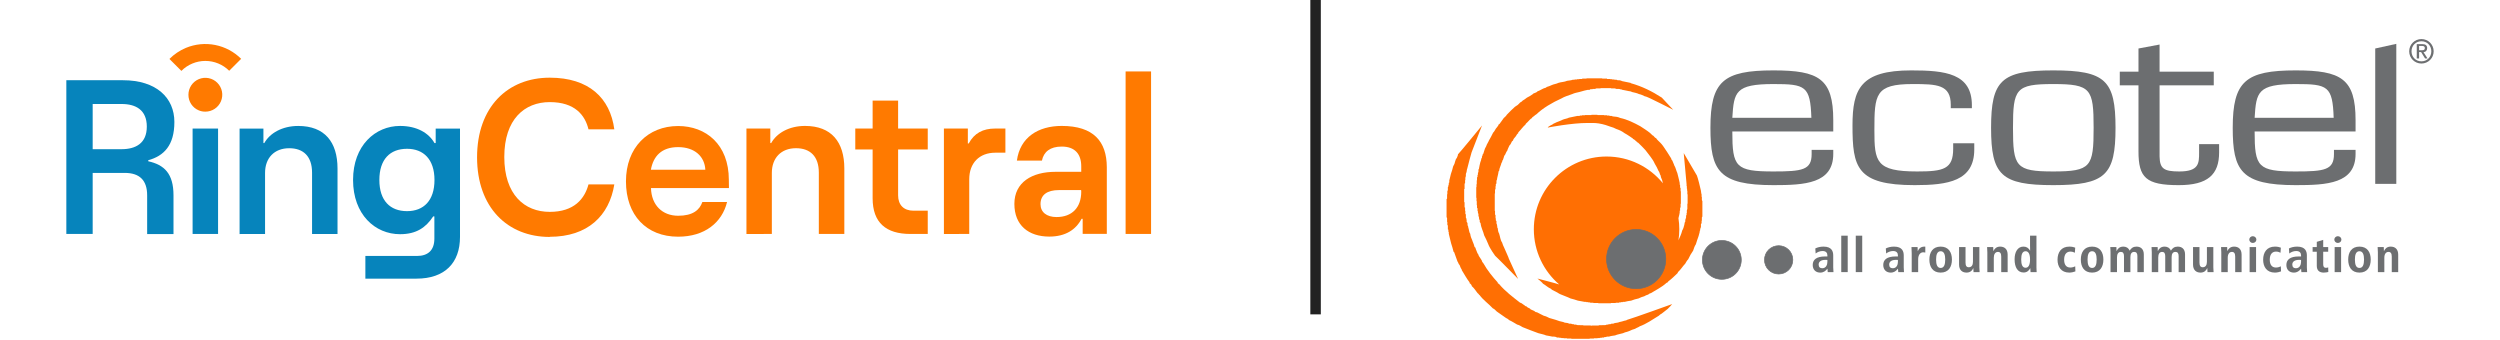 <svg width="265" height="36" viewBox="0 0 1652 237" fill="none" xmlns="http://www.w3.org/2000/svg">
<path fill-rule="evenodd" clip-rule="evenodd" d="M868.108 0L868.108 219.373L875.421 219.373L875.421 0L868.108 0Z" fill="#222222"/>
<path d="M756.96 49.855H739.192V163.249H756.96V49.855Z" fill="#FF7A00"/>
<path fill-rule="evenodd" clip-rule="evenodd" d="M694.6 87.875C678.199 87.875 665.478 95.835 663.33 112.086H680.798C682.029 105.958 686.55 102.278 694.6 102.278C703.942 102.278 708.237 107.64 708.237 116.066V119.896H690.305C673.784 119.896 661.573 127.255 661.573 142.274C661.573 157.293 671.531 165.103 685.934 165.103C697.123 165.103 704.483 160.342 708.463 152.682H709.229V163.195H726.08V116.636C726.005 98.674 716.813 87.875 694.6 87.875ZM690.996 151.466C684.102 151.466 679.806 148.086 679.806 142.454C679.806 136.011 684.402 132.647 692.678 132.647H708.147L708.237 133.713C708.237 144.857 701.794 151.466 690.996 151.466V151.466Z" fill="#FF7A00"/>
<path fill-rule="evenodd" clip-rule="evenodd" d="M630.078 163.251V125.103C630.078 113.764 637.137 106.554 648.311 106.554H655.31V89.703H648.101C639.675 89.703 633.547 92.917 629.717 100.126H629.102V89.703H612.4V163.296L630.078 163.251Z" fill="#FF7A00"/>
<path fill-rule="evenodd" clip-rule="evenodd" d="M601.12 147.027V163.262H589.015C571.998 163.262 562.656 155.377 562.656 138.361V104.313H550.551V89.714H562.656V70.189H580.439V89.714H601.12V104.313H580.439V136.303C580.439 143.047 584.419 147.027 591.162 147.027H601.12Z" fill="#FF7A00"/>
<path fill-rule="evenodd" clip-rule="evenodd" d="M492.324 163.256V120.662C492.324 110.238 498.767 103.42 509.175 103.42C519.133 103.42 525.111 109.172 525.111 120.436V163.256H542.908V117.598C542.908 99.049 533.897 87.875 515.483 87.875C504.279 87.875 495.718 92.921 491.888 99.815H491.258V89.707H474.602V163.301L492.324 163.256Z" fill="#FF7A00"/>
<path fill-rule="evenodd" clip-rule="evenodd" d="M426.991 150.558C415.801 150.558 408.292 143.048 407.992 131.243H462.391L462.315 125.491C462.315 100.83 446.38 87.943 426.916 87.943C405.889 87.943 390.524 102.962 390.524 126.557C390.524 150.152 404.777 165.171 426.916 165.171C445.449 165.171 457.554 155.364 461.084 140.961H443.842C441.935 146.488 437.249 150.558 426.991 150.558ZM426.916 102.662C438.555 102.662 445.449 109.255 445.915 118.447H407.916C409.599 109.105 415.261 102.662 426.916 102.662V102.662Z" fill="#FF7A00"/>
<path fill-rule="evenodd" clip-rule="evenodd" d="M337.341 165.241C363.85 165.241 378.869 150.537 382.398 128.699H364.376C361.702 138.657 354.448 147.849 337.341 147.849C319.724 147.849 305.621 135.834 305.621 109.535C305.621 83.237 319.724 71.252 337.341 71.252C354.959 71.252 362.018 80.443 364.376 90.251H382.398C379.485 68.413 364.691 54.205 337.341 54.205C307.919 54.205 286.622 74.736 286.622 109.776C286.622 144.815 307.919 165.346 337.341 165.346V165.241Z" fill="#FF7A00"/>
<path fill-rule="evenodd" clip-rule="evenodd" d="M257.743 89.73V99.823H256.902C252.922 92.779 244.646 87.883 232.872 87.883C215.63 87.883 200.085 101.52 200.085 125.581C200.085 149.641 215.404 163.429 232.872 163.429C244.211 163.429 250.894 158.818 256.016 151.008H256.827V166.507C256.827 174.783 252.231 178.613 244.722 178.613H208.676V194.443H244.376C264.141 194.443 274.715 183.404 274.715 165.321V89.73H257.743ZM237.753 147.343C225.948 147.343 218.438 139.999 218.438 125.596C218.438 111.192 225.873 103.833 237.753 103.833C249.242 103.833 256.902 111.177 256.902 125.596C256.902 140.014 249.317 147.343 237.753 147.343Z" fill="#0684BC"/>
<path fill-rule="evenodd" clip-rule="evenodd" d="M138.671 163.273V120.679C138.671 110.256 145.114 103.437 155.537 103.437C165.495 103.437 171.472 109.19 171.472 120.454V163.273H189.24V117.615C189.24 99.067 180.229 87.893 161.815 87.893C150.626 87.893 141.975 92.939 138.145 99.833H137.529V89.725H120.903V163.318L138.671 163.273Z" fill="#0684BC"/>
<path d="M105.881 89.713H88.113V163.261H105.881V89.713Z" fill="#0684BC"/>
<path fill-rule="evenodd" clip-rule="evenodd" d="M57.163 112.535V111.814C68.036 108.81 75.396 101.511 75.396 85.11C75.396 68.259 62.825 55.988 39.53 55.988H0V163.254H18.383V120.66H40.762C51.185 120.66 56.397 125.872 56.397 136.295V163.329H74.78V136.295C74.78 121.126 68.337 114.998 57.163 112.535ZM38.539 104.109H18.383V72.569H38.539C48.496 72.569 56.156 76.715 56.156 88.354C56.156 99.994 48.421 104.109 38.539 104.109V104.109Z" fill="#0684BC"/>
<path fill-rule="evenodd" clip-rule="evenodd" d="M96.995 77.915C99.331 77.918 101.615 77.227 103.559 75.931C105.502 74.635 107.018 72.792 107.913 70.634C108.808 68.477 109.043 66.102 108.588 63.81C108.133 61.519 107.009 59.414 105.357 57.762C103.705 56.11 101.6 54.986 99.309 54.531C97.017 54.076 94.643 54.311 92.485 55.206C90.327 56.102 88.484 57.617 87.188 59.56C85.892 61.504 85.202 63.789 85.204 66.125C85.184 68.463 85.867 70.754 87.162 72.7C88.458 74.647 90.309 76.16 92.474 77.043C93.906 77.639 95.444 77.935 96.995 77.915V77.915Z" fill="#FF7A00"/>
<path fill-rule="evenodd" clip-rule="evenodd" d="M83.446 33.405C79.142 35.207 75.234 37.834 71.941 41.14L80.277 49.476C82.462 47.278 85.059 45.532 87.919 44.339C90.778 43.145 93.845 42.526 96.945 42.518C100.043 42.509 103.114 43.111 105.98 44.29C108.846 45.468 111.452 47.2 113.649 49.386L121.985 41.05C117.035 36.11 110.733 32.748 103.874 31.387C97.015 30.027 89.906 30.729 83.446 33.405V33.405Z" fill="#FF7A00"/>
<path d="M1155.27 167.799C1162.75 167.799 1168.83 173.878 1168.83 181.361C1168.83 188.85 1162.75 194.913 1155.27 194.913C1147.77 194.913 1141.7 188.85 1141.7 181.361C1141.7 173.878 1147.77 167.799 1155.27 167.799Z" fill="#6C6E70"/>
<path d="M1155.27 167.799C1162.75 167.799 1168.83 173.878 1168.83 181.361C1168.83 188.85 1162.75 194.913 1155.27 194.913C1147.77 194.913 1141.7 188.85 1141.7 181.361C1141.7 173.878 1147.77 167.799 1155.27 167.799Z" stroke="#6C6E70" stroke-width="0.465"/>
<path d="M1194.92 171.457C1200.38 171.457 1204.8 175.881 1204.8 181.334C1204.8 186.801 1200.38 191.225 1194.92 191.225C1189.45 191.225 1185.03 186.801 1185.03 181.334C1185.03 175.881 1189.45 171.457 1194.92 171.457Z" fill="#6C6E70"/>
<path d="M1194.92 171.457C1200.38 171.457 1204.8 175.881 1204.8 181.334C1204.8 186.801 1200.38 191.225 1194.92 191.225C1189.45 191.225 1185.03 186.801 1185.03 181.334C1185.03 175.881 1189.45 171.457 1194.92 171.457Z" stroke="#6C6E70" stroke-width="0.465"/>
<path d="M1060.92 54.666H1071.63C1071.86 54.666 1071.71 54.844 1071.93 54.851H1075.11C1075.13 54.977 1075.11 55.036 1075.19 55.113H1077.3C1077.53 55.113 1077.24 55.291 1077.48 55.291H1078.66C1078.88 55.291 1078.6 55.473 1078.84 55.473H1080.19C1080.42 55.473 1080.15 55.655 1080.37 55.655H1081.76C1081.99 55.655 1082.37 56.021 1082.6 56.021H1083.84C1084.47 56.021 1085.23 56.423 1085.67 56.617C1087.65 56.986 1089.67 57.421 1091.63 57.842C1091.67 57.929 1091.65 58.007 1091.74 58.059C1099.62 60.266 1106.56 63.714 1113.37 68.121L1121.32 76.618C1121.32 76.618 1105.73 68.73 1105.47 68.73C1105.21 68.73 1102.53 67.22 1101.41 67.165C1100.3 66.562 1098.85 65.914 1097.42 65.626C1096 64.916 1094.07 64.576 1092.44 64.177C1092 63.688 1091.17 63.798 1090.2 63.555C1088.69 63.157 1087.21 63.007 1085.66 62.645C1085.36 62.307 1084.87 62.437 1084.68 62.379C1084.19 62.249 1083.76 62.055 1083.48 62.055H1081.69C1081.59 62.055 1080.83 61.695 1080.59 61.695H1078.11C1077.88 61.695 1078.16 61.51 1077.93 61.51H1070.7C1070.47 61.51 1070.74 61.695 1070.52 61.695H1067.95C1067.87 61.695 1067.17 61.695 1066.97 62.055H1065.18C1064.95 62.055 1065.23 62.239 1065 62.239H1063.79C1063.65 62.239 1063.13 62.418 1062.99 62.69H1061.71C1061.64 62.69 1057.6 63.581 1055.89 64.187C1054.27 64.576 1052.36 64.916 1050.92 65.626C1048.3 66.572 1045.36 67.431 1043.33 68.692C1037.01 71.521 1030.22 75.529 1025.91 79.723C1025.17 80.06 1024.62 80.653 1023.98 81.22C1023.9 81.285 1023.5 81.294 1023.35 81.667C1023.19 81.732 1022.69 81.888 1022.86 82.318C1021.46 82.973 1020.63 84.389 1019.55 85.355C1019.14 85.731 1018.31 86.369 1018.24 86.913C1016.45 88.411 1014.86 90.763 1013.19 92.423C1013.17 92.578 1013.18 92.757 1013.17 92.964C1012.4 93.372 1011.93 94.442 1011.42 95.193C1010.94 95.871 1010.07 96.6 1009.76 97.378C1009.66 97.614 1009.63 97.867 1009.53 98.071C1009.36 98.334 1008.94 98.415 1008.76 98.729C1008.31 99.562 1007.93 100.816 1007.04 101.529C1006.58 102.76 1005.86 103.765 1005.55 105.1C1004.57 106.059 1004.4 107.858 1003.42 108.736C1003.14 109.63 1002.87 110.719 1002.46 111.695C1001.8 111.983 1002.24 113.244 1001.53 113.526C1001.17 115.415 999.983 117.23 999.838 119.262C999.67 119.31 999.482 119.501 999.451 119.728C999.218 121.873 998.534 123.533 998.312 125.467C998.291 125.71 997.984 125.905 997.984 126.132V128.047C997.511 128.342 997.535 128.572 997.535 128.659V129.887C997.535 130.114 997.346 129.819 997.343 130.043V132.01C997.212 132.033 997.137 132.205 996.982 132.276V134.93C996.99 135.157 996.806 134.875 996.806 135.095V147.108C996.806 147.335 996.99 147.04 996.99 147.254V149.548C996.99 149.775 997.16 149.976 997.346 150.183V152.245C997.346 152.475 997.535 152.177 997.535 152.41V153.602C997.535 153.651 997.475 153.981 997.984 154.228V155.861C997.984 156.098 998.198 156.289 998.302 156.509C998.441 156.772 998.152 157.271 998.521 157.478V158.668C998.524 158.885 998.839 158.966 998.857 159.141C998.955 160.55 999.218 161.979 999.849 163C1000.55 165.045 1000.67 167.518 1001.92 169.225C1002.23 170.502 1002.83 171.653 1003.37 172.835C1003.41 173.095 1006.88 180.551 1006.65 180.551L1013.08 194.645C1013.08 194.645 997.16 178.364 997.029 178.458C996.866 178.228 993.292 173.283 992.22 170.295C991.412 168.202 990.461 166.325 989.418 164.248C988.783 161.419 987.218 158.92 986.918 155.796C986.717 155.592 986.515 155.2 986.322 154.892V153.7C986.322 153.47 986.056 153.382 985.981 153.149C985.686 152.368 986.009 151.402 985.413 150.754V149.377C985.413 149.153 985.245 148.871 985.056 148.683V147.416C984.976 147.345 984.912 147.355 984.788 147.345V145.491C984.782 145.277 984.622 145.186 984.421 145.073V143.232C984.413 143.002 984.375 143.206 984.251 143.2V140.439C984.238 140.209 984.196 140.413 984.065 140.397V138.083C984.057 137.866 984.01 138.07 983.881 138.054V130.694C983.874 130.471 983.982 130.678 984.057 130.613V128.624C984.057 128.397 984.16 128.614 984.238 128.543V125.915C984.238 125.694 984.341 125.915 984.421 125.833V123.847C984.413 123.64 984.782 123.565 984.788 123.335V122.035C984.912 122.019 984.976 122.035 985.056 121.961V120.694C985.048 120.464 985.413 120.224 985.413 119.997V118.364C985.413 118.137 985.715 118.069 985.743 117.907C985.958 116.381 986.34 114.822 986.706 113.318C987.083 112.612 987.352 111.277 987.53 110.421C988.07 110.256 987.77 109.614 987.879 109.264C988.031 108.849 988.522 108.107 988.424 107.55C988.597 107.414 988.69 107.326 988.827 107.252C989.214 106.088 989.526 104.799 989.963 103.671C990.34 102.699 990.942 102.196 991.135 101.159C991.579 100.093 992.323 99.202 992.672 98.165C993.671 96.392 994.82 94.409 995.66 92.572C996.574 91.778 996.941 90.627 997.566 89.769C998.312 88.761 999.291 87.86 999.629 86.683C999.748 86.674 999.905 86.684 1000.05 86.596C1000.96 85.216 1002.15 83.776 1003.07 82.38C1003.65 81.725 1004.72 81.113 1005.16 80.128C1007.04 78.212 1008.88 76.219 1010.87 74.534C1011.39 74.074 1012.17 73.773 1012.74 73.296C1013.36 72.801 1013.91 72.178 1014.49 71.55C1015.09 71.203 1015.83 70.843 1016.17 70.273C1017.11 69.709 1018.34 68.928 1019.27 68.128C1019.76 67.713 1020.56 67.59 1021.06 67.175C1021.98 66.43 1023.13 66.08 1023.8 65.237C1024.6 64.949 1025.45 64.651 1026.22 64.197C1026.36 64.113 1026.35 63.85 1026.53 63.798C1028.63 63.127 1030.32 61.588 1032.65 61.134C1032.72 60.995 1032.81 60.901 1032.94 60.729C1034.17 60.376 1035.48 59.932 1036.56 59.378C1038 58.678 1039.83 58.591 1041.17 57.842C1043.05 57.194 1045.49 57.252 1047.24 56.4C1048.52 56.118 1050 56.176 1051.2 55.655H1052.43C1052.66 55.655 1052.38 55.473 1052.61 55.473H1054.14C1054.37 55.473 1054.1 55.291 1054.32 55.291H1055.69C1055.91 55.291 1055.63 55.113 1055.86 55.113H1057.79C1057.87 55.036 1057.86 54.977 1057.87 54.851H1060.75C1060.98 54.844 1060.7 54.666 1060.92 54.666Z" fill="#FF6F03"/>
<path d="M971.135 107.685C971.445 107.678 987.913 87.561 987.913 87.561L980.626 106.327C980.626 106.327 978.11 115.226 977.586 117.721C977.421 117.767 977.181 119.62 977.181 119.62C977.181 120.174 976.638 121.075 976.638 121.613V122.854C976.638 123.143 976.282 123.784 976.282 124.053V125.641C976.282 125.865 976.104 125.573 976.099 125.797V127.848C975.895 127.965 975.735 128.065 975.735 128.286V131.834C975.603 131.844 975.546 131.834 975.458 131.909V141.063C975.546 141.145 975.603 141.128 975.735 141.145V144.499C975.735 144.725 975.895 144.826 976.099 144.936V147.104C976.104 147.331 976.282 147.036 976.282 147.25V149.097C976.282 149.324 976.445 149.437 976.638 149.638V151.803C976.638 152.033 976.83 152.153 976.964 152.354C977.072 152.519 976.92 153.144 977.181 153.414V154.68C977.181 154.92 977.336 155.108 977.586 155.222C977.705 155.432 977.56 155.659 977.811 155.954V157.208C977.821 157.442 978.09 157.522 978.141 157.681C978.263 157.989 978.209 158.459 978.327 158.757C978.844 160.044 978.862 162.205 979.683 163.184C979.874 164.921 980.437 166.275 981.124 167.779C981.184 167.951 981.168 168.197 981.401 168.589C981.85 169.749 982.485 171.104 982.717 172.355C982.867 172.527 983.149 172.624 983.291 172.821C983.567 174.144 984.342 175.482 984.791 176.85C985.414 177.248 985.385 178.149 985.791 178.749C986.563 179.669 987.041 180.839 987.823 181.931C987.823 182.55 988.433 183.273 988.804 183.642C991.655 188.714 995.408 193.322 998.853 197.081C998.892 197.253 998.891 197.431 998.904 197.593C999.361 197.975 999.294 197.911 999.839 198.234C1004.14 203.368 1009.39 207.234 1014.51 211.252C1014.85 211.278 1015.29 211.421 1015.57 211.667C1016.48 212.487 1017.46 212.837 1018.31 213.692C1018.48 213.712 1018.65 213.712 1018.86 213.718C1019.27 214.386 1020.49 214.995 1021.26 215.277C1021.48 215.439 1021.68 215.637 1021.76 215.857C1022.46 216.184 1023.53 216.615 1024.34 216.994C1024.75 217.393 1025.35 217.96 1026.22 217.895C1027.82 218.822 1029.53 219.538 1031.05 220.352C1032.45 220.634 1033.73 221.295 1034.85 221.888C1036.39 222.286 1037.83 222.824 1039.34 223.197C1040.93 223.881 1042.99 224.422 1044.69 224.746C1045.48 225.381 1047.18 225.193 1048.12 225.556C1048.35 225.647 1048.55 225.887 1048.77 225.887H1050.02C1050.11 225.887 1050.62 226.084 1051.04 226.217C1051.42 226.337 1052.12 226.039 1052.22 226.519H1053.36C1053.4 226.519 1054.25 226.814 1054.64 226.875L1058.54 226.963C1058.62 226.963 1058.6 227.141 1058.82 227.141H1063.68C1063.9 227.141 1063.87 227.332 1064.1 227.332C1064.32 227.332 1064.37 227.348 1064.48 227.16H1069.2C1069.42 227.141 1069.39 226.963 1069.48 226.963L1073.54 226.875C1073.96 226.814 1074.61 226.934 1074.78 226.519H1076.06C1076.14 226.441 1076.12 226.386 1076.14 226.256H1077.33C1077.56 226.25 1077.95 226.072 1078.24 225.887H1079.42C1079.63 225.887 1079.92 225.611 1080.16 225.556C1081.29 225.216 1082.8 225.287 1083.76 224.746C1084.89 224.578 1086.16 224.159 1087.21 223.835C1087.78 223.67 1088.79 223.631 1089.09 223.21C1093.1 222.108 1120.6 212.192 1120.6 212.192C1120.61 212.315 1118.42 214.707 1117.5 215.562C1116.68 216.184 1114.39 217.977 1113.34 218.809C1112.67 219.098 1111.85 219.736 1111.25 220.339C1106.93 222.993 1102.37 226.166 1097.99 227.702C1097.16 228.382 1095.7 228.765 1094.7 229.461C1093.41 229.743 1091.94 230.398 1090.71 230.988C1090.13 231.12 1089.73 231.435 1089.17 231.538C1088.28 231.691 1087.15 232.099 1086.28 232.517C1084.55 233.065 1082.34 233.327 1080.76 234.063C1079.5 234.248 1077.62 234.475 1076.45 234.902H1075.19C1075.11 234.902 1074.59 235.071 1074.16 235.223C1073.82 235.346 1073.16 234.983 1073.03 235.534H1071.6C1071.37 235.534 1071.65 235.719 1071.42 235.719H1070.25C1070.02 235.719 1070.29 235.897 1070.06 235.897H1068.62C1068.39 235.897 1068.67 236.069 1068.44 236.069H1066.08C1065.86 236.069 1066.13 236.257 1065.91 236.257H1063.1C1062.87 236.257 1063.14 236.438 1062.92 236.438H1050.35C1050.12 236.438 1050.4 236.257 1050.17 236.257H1047.27C1047.04 236.257 1047.32 236.069 1047.09 236.069H1045.01C1044.78 236.069 1045.06 235.897 1044.83 235.897H1043.29C1043.07 235.897 1043.34 235.719 1043.11 235.719H1041.94C1041.71 235.719 1041.98 235.534 1041.75 235.534H1040.15C1039.92 235.197 1038.86 234.902 1038.17 234.902H1037.02C1036.75 234.902 1033.38 234.092 1032.59 234.063C1031.08 233.327 1029.03 233.065 1027.25 232.517C1023.48 231.176 1019.88 229.743 1016.21 228.282C1015.21 227.637 1013.7 226.752 1012.42 226.483C1010.7 225.495 1008.75 224.218 1006.89 223.408C1006.37 222.808 1005.35 222.17 1004.63 221.881C1002.59 220.394 1000.31 218.851 998.21 217.38C997.259 216.628 996.686 215.588 995.496 215.202C992.637 212.066 988.771 209.444 986.248 205.967C985.788 205.847 985.411 204.755 984.817 204.573C983.516 202.856 982.387 201.051 980.812 199.715C980.693 198.905 980.068 198.108 979.27 197.645C979.267 197.441 979.267 197.269 979.239 197.091C977.072 194.2 975.631 191.487 973.78 188.496C973.746 188.341 973.746 188.166 973.712 187.991C973.002 187.042 972.667 186.034 972.266 184.941C971.486 184.391 971.424 183.198 970.797 182.462C970.11 180.346 969.147 178.146 968.475 176.01C968.346 175.92 968.279 175.754 968.065 175.741C967.553 173.648 966.99 171.749 966.352 169.824C965.728 167.695 965.32 165.232 964.71 163.087V161.833C964.625 161.758 964.571 161.778 964.439 161.758V160.465C964.426 160.228 964.276 160.144 964.072 160.044V157.834C964.07 157.808 964.07 157.101 963.713 156.875V154.95C963.708 154.719 963.667 154.93 963.535 154.904V152.166C963.527 151.936 963.365 151.842 963.171 151.647V138.889C963.372 138.795 963.527 138.704 963.527 138.477V135.658C963.527 135.428 963.631 135.645 963.713 135.571V133.497C963.708 133.364 964.07 132.764 964.07 132.618V130.7C964.07 130.476 964.294 130.253 964.4 130.071C964.584 129.689 964.227 128.982 964.713 128.879V127.621C964.909 127.511 965.064 127.433 965.064 127.206V125.92C965.064 125.839 966.004 122.511 966.174 121.445C966.198 121.266 966.334 121.052 966.352 120.903C966.91 119.627 967.295 117.822 967.708 116.298C967.799 116.01 967.956 115.761 968.083 115.375C968.638 115.226 968.17 114.818 968.661 114.367C969.005 113.097 969.353 111.904 969.797 110.786C969.973 110.663 970.063 110.563 970.2 110.495C970.443 109.568 971.13 108.774 971.135 107.685Z" fill="#FF6F03"/>
<path d="M1064.37 80.092H1068.29C1068.52 80.092 1068.35 80.277 1068.58 80.277H1072.96C1073.18 80.277 1072.91 80.448 1073.15 80.448H1075.04C1075.27 80.448 1074.99 80.633 1075.22 80.633H1076.83C1076.85 80.763 1076.83 80.824 1076.91 80.895H1078.33C1078.55 80.895 1078.85 81.22 1079.16 81.236C1081.15 81.356 1082.88 81.592 1084.32 82.312C1089.44 83.394 1093.92 85.689 1098.31 88.057C1100.6 89.577 1102.96 91.01 1105.11 92.743C1105.68 93.362 1106.28 93.842 1106.88 94.442C1107.01 94.564 1107.26 94.578 1107.46 94.73C1108.03 95.206 1108.55 96.288 1109.39 96.409C1109.96 97.52 1111.39 98.56 1112.34 99.607C1113.01 100.301 1113.67 101.049 1114.24 101.856C1116.17 104.581 1118.2 107.793 1119.95 110.619C1119.86 111.277 1120.53 111.656 1120.76 112.148C1121.04 113.195 1121.79 114.3 1122.08 115.463C1123.02 116.844 1123.4 119.093 1124.19 120.716C1124.8 122.849 1125.31 125.334 1125.86 127.648V128.893C1125.94 128.97 1126 128.96 1126.13 128.97V130.613C1126.13 130.85 1126.3 131.138 1126.49 131.329V133.4C1126.49 133.627 1126.67 133.339 1126.67 133.556V142.14C1126.67 142.37 1126.49 142.079 1126.49 142.302V144.72C1126.3 144.83 1126.13 144.933 1126.13 145.16V146.985C1126 147.004 1125.94 146.985 1125.86 147.056V148.294C1125.86 148.693 1125.45 150.524 1124.99 152.244C1125.37 154.772 1125.58 157.339 1125.58 159.977C1125.58 162.618 1125.37 165.2 1124.98 167.719C1125.95 165.486 1127.06 163.282 1127.61 160.832C1128.33 159.789 1128.75 158.237 1129.09 156.856C1129.29 155.997 1129.26 155.002 1129.76 154.675V153.431C1129.75 153.184 1130.29 152.225 1130.31 151.826V150.346C1130.44 150.336 1130.5 150.154 1130.66 150.08V148.731C1130.65 148.515 1130.76 148.722 1130.84 148.654V146.849C1130.84 146.794 1131.2 145.974 1131.2 145.786V142.234C1131.2 142.017 1131.31 142.224 1131.38 142.153V135.662C1131.38 135.432 1131.33 135.643 1131.2 135.617V133.138C1131.2 132.898 1131.16 133.109 1131.03 133.099V131.676C1131.02 131.459 1130.97 131.663 1130.85 131.65V129.991C1130.84 129.767 1130.65 129.962 1130.67 129.738V128.614L1128.67 106.83L1137.87 122.499C1138.46 123.847 1140.2 130.749 1140.69 133.144C1140.69 133.144 1140.89 135.38 1141.14 135.662V137.276C1141.15 137.513 1141.33 137.208 1141.33 137.435V139.541C1141.33 139.768 1141.5 140.066 1141.69 140.257V151.084C1141.69 151.308 1141.33 151.525 1141.33 151.732V153.962C1141.33 154.192 1141.15 153.887 1141.15 154.114V155.676C1141.15 155.722 1140.95 156.156 1140.69 156.344V158.386C1140.7 158.755 1140.27 159.267 1140.17 159.766C1140.13 160.016 1140.16 160.395 1140.12 160.738C1139.71 161.146 1139.87 161.678 1139.76 162.077C1139.55 162.806 1139.18 164.021 1139.03 164.773C1138.44 166.442 1137.67 168.581 1137.13 170.473C1136.22 171.753 1135.76 173.377 1135.24 174.896C1133.89 176.873 1132.76 178.724 1131.79 180.937C1130.97 181.744 1130.25 183.011 1129.71 184.006C1128.01 185.697 1126.6 188.18 1124.68 189.826C1124.6 190.066 1124.42 190.332 1124.38 190.584C1122.36 192.48 1120.39 194.522 1118.16 196.155C1117.75 196.547 1117.67 196.557 1117.5 196.991C1117.08 197.121 1117.04 197.322 1116.62 197.416C1113.4 200.397 1109.41 202.296 1105.72 204.577C1104.99 204.675 1104.39 205.151 1103.83 205.572C1102.95 205.786 1101.8 206.279 1101.12 206.745C1099.83 207.024 1098.37 207.672 1097.13 208.272C1095.31 208.615 1093.61 209.176 1091.98 209.801C1090.52 209.999 1088.84 210.235 1087.48 210.65H1086.26C1086.02 210.65 1086.3 210.835 1086.08 210.835H1084.9C1084.67 210.835 1084.94 211.013 1084.71 211.013H1083.6C1083.52 211.094 1083.54 211.162 1083.52 211.276H1081.27C1081.05 211.282 1081.32 211.454 1081.1 211.454H1077.94C1077.71 211.454 1077.98 211.635 1077.75 211.635H1069.16C1068.93 211.635 1069.2 211.454 1068.99 211.454H1065.72C1065.5 211.454 1065.77 211.282 1065.54 211.276H1063.39C1063.37 211.162 1063.39 211.094 1063.31 211.013H1062.11C1061.88 211.013 1062.16 210.835 1061.93 210.835H1060.75C1060.52 210.835 1060.8 210.65 1060.57 210.65H1059.45C1059.13 210.65 1055.67 209.86 1054.84 209.801C1053.21 209.176 1051.46 208.777 1049.68 208.272C1047.37 207.125 1044.66 206.269 1042.25 205.196C1040.32 203.955 1038.42 203.07 1036.55 202.137C1036.43 201.881 1036.3 201.657 1036.08 201.563C1033.84 200.617 1032.42 199.068 1030.48 197.98C1030.44 197.513 1026.58 194.379 1026.58 194.379C1026.58 194.379 1040.99 198.129 1041.77 198.498C1030.93 189.188 1024.07 175.395 1024.07 159.977C1024.07 131.952 1046.79 109.228 1074.82 109.228C1090.68 109.228 1104.83 116.497 1114.14 127.888C1113.84 126.43 1113.43 124.932 1112.78 123.665C1112.63 123.212 1112.63 122.881 1112.54 122.441C1111.83 121.65 1111.93 120.101 1111.06 119.255C1110.42 117.622 1109.41 115.797 1108.44 114.206C1107.02 110.819 1104.1 107.783 1101.96 104.779C1100.28 102.98 1098.56 101.176 1096.77 99.507C1096.68 99.484 1096.52 99.484 1096.3 99.455V99.179C1095.18 98.567 1094.41 97.219 1093.22 96.937C1093.21 96.83 1093.21 96.742 1093.19 96.665C1091.35 95.465 1089.47 94.033 1087.38 92.938C1085.57 91.525 1083.66 90.698 1081.51 89.966C1080.44 89.37 1078.88 88.722 1077.62 88.44C1076.17 87.847 1072.68 86.641 1069.37 86.136C1066.4 85.689 1064.67 85.841 1061.66 85.818C1050.76 85.74 1033.89 89.01 1033.89 89.01V88.68C1034.87 88.074 1035.92 87.276 1037.06 86.923C1037.17 86.311 1037.99 86.434 1038.46 85.99C1038.83 85.919 1039.32 85.582 1039.64 85.429C1040.95 84.93 1042.59 84.298 1043.98 83.634C1045.41 82.927 1047.25 82.85 1048.59 82.104C1050.41 81.787 1052.5 81.326 1054.47 80.895H1056.08C1056.15 80.824 1056.13 80.763 1056.15 80.633H1057.58C1057.81 80.633 1057.53 80.448 1057.77 80.448H1059.66C1059.89 80.448 1059.62 80.277 1059.85 80.277H1064.18C1064.41 80.277 1064.14 80.092 1064.37 80.092Z" fill="#FF6F03"/>
<path d="M1217.93 104.584V107.572C1217.93 118.61 1211.41 119.65 1191.28 119.65C1164.82 119.65 1162.58 116.51 1162.58 91.761H1233.02V83.857C1233.02 54.932 1222.97 49.121 1191.28 49.121C1156.24 49.121 1147.3 56.721 1147.3 89.227C1147.3 119.06 1153.08 129.194 1191.28 129.194C1213.08 129.194 1233.02 128.147 1233.02 107.42V104.584H1217.93ZM1162.58 82.228C1163.7 64.174 1164.63 58.655 1191.28 58.655C1213.64 58.655 1217 60.003 1217.75 82.228H1162.58Z" fill="#6C6E70"/>
<path d="M1316.7 99.967V103.849C1316.7 118.004 1309.99 119.65 1291.54 119.65C1262.84 119.65 1261.72 112.939 1261.72 90.87C1261.72 65.814 1262.29 58.655 1288.37 58.655C1305.33 58.655 1315.02 58.966 1315.02 73.121V75.516H1329.75V73.416C1329.75 51.198 1311.11 49.121 1287.44 49.121C1252.04 49.121 1246.44 62.093 1246.44 87.581C1246.44 116.669 1249.24 129.194 1289.87 129.194C1313.16 129.194 1331.42 126.355 1331.42 104.293V99.967H1316.7Z" fill="#6C6E70"/>
<path d="M1343.15 89.227C1343.15 122.178 1350.24 129.194 1386.57 129.194C1422.92 129.194 1429.99 122.178 1429.99 89.227C1429.99 56.121 1422.92 49.121 1386.57 49.121C1350.24 49.121 1343.15 56.121 1343.15 89.227ZM1358.44 89.227C1358.44 61.938 1360.3 58.655 1386.57 58.655C1412.85 58.655 1414.71 61.938 1414.71 89.227C1414.71 116.374 1412.85 119.65 1386.57 119.65C1360.3 119.65 1358.44 116.374 1358.44 89.227Z" fill="#6C6E70"/>
<path d="M1498.55 50.018H1460.73V31.08L1446.01 33.841V50.018H1432.96V59.556H1446.01V105.637C1446.01 123.97 1451.21 129.197 1474.14 129.197C1494.27 129.197 1502.28 121.892 1502.28 106.383V100.569H1488.31V106.383C1488.31 113.839 1488.31 119.653 1474.51 119.653C1463.71 119.653 1460.92 117.705 1460.73 109.212V59.556H1498.55V50.018Z" fill="#6C6E70"/>
<path d="M1582.42 104.584V107.572C1582.42 118.61 1575.89 119.65 1555.76 119.65C1529.3 119.65 1527.06 116.51 1527.06 91.761H1597.5V83.857C1597.5 54.932 1587.44 49.121 1555.76 49.121C1520.73 49.121 1511.78 56.721 1511.78 89.227C1511.78 119.06 1517.56 129.194 1555.76 129.194C1577.57 129.194 1597.5 128.147 1597.5 107.42V104.584H1582.42ZM1527.06 82.228C1528.18 64.174 1529.12 58.655 1555.76 58.655C1578.14 58.655 1581.48 60.003 1582.22 82.228H1527.06Z" fill="#6C6E70"/>
<path d="M1611.22 33.842V128.3H1625.93V30.602L1611.22 33.842Z" fill="#6C6E70"/>
<path d="M1095.48 160.117C1106.9 160.117 1116.15 169.376 1116.15 180.783C1116.15 192.209 1106.9 201.452 1095.48 201.452C1084.08 201.452 1074.81 192.209 1074.81 180.783C1074.81 169.376 1084.08 160.117 1095.48 160.117Z" fill="#6C6E70"/>
<path d="M1095.48 160.117C1106.9 160.117 1116.15 169.376 1116.15 180.783C1116.15 192.209 1106.9 201.452 1095.48 201.452C1084.08 201.452 1074.81 192.209 1074.81 180.783C1074.81 169.376 1084.08 160.117 1095.48 160.117Z" stroke="#6C6E70" stroke-width="0.465"/>
<path d="M1233.17 189.886C1233.06 189.05 1232.99 187.815 1232.99 186.61V178.288C1232.99 175.624 1232.15 172.092 1226.22 172.092C1223.91 172.092 1221.91 172.633 1220.49 173.378L1220.72 176.904C1221.87 175.958 1223.67 175.167 1225.5 175.167C1228.18 175.167 1228.92 176.664 1228.92 178.288V178.962H1227.3C1221.26 178.962 1218.68 181.247 1218.68 184.902C1218.68 188.266 1220.86 190.23 1223.87 190.23C1226.22 190.23 1227.64 189.144 1228.92 187.517H1228.96C1228.96 187.922 1229.14 189.481 1229.16 189.886H1233.17ZM1228.92 182.728C1228.92 184.779 1227.98 187.187 1225.33 187.187C1223.74 187.187 1222.82 186.299 1222.82 184.597C1222.82 182.565 1224.52 181.338 1227.56 181.338C1227.94 181.338 1228.73 181.337 1228.92 181.38V182.728Z" fill="#6D6F71"/>
<path d="M1238.6 189.888H1243.1V164.465H1238.6V189.888Z" fill="#6D6F71"/>
<path d="M1248.72 189.888H1253.23V164.465H1248.72V189.888Z" fill="#6D6F71"/>
<path d="M1282.38 189.886C1282.27 189.05 1282.2 187.815 1282.2 186.61V178.288C1282.2 175.624 1281.36 172.092 1275.42 172.092C1273.12 172.092 1271.12 172.633 1269.69 173.378L1269.93 176.904C1271.08 175.958 1272.89 175.167 1274.71 175.167C1277.4 175.167 1278.14 176.664 1278.14 178.288V178.962H1276.51C1270.47 178.962 1267.9 181.247 1267.9 184.902C1267.9 188.266 1270.07 190.23 1273.08 190.23C1275.42 190.23 1276.85 189.144 1278.14 187.517H1278.17C1278.17 187.922 1278.34 189.481 1278.38 189.886H1282.38ZM1278.14 182.728C1278.14 184.779 1277.19 187.187 1274.55 187.187C1272.94 187.187 1272.04 186.299 1272.04 184.597C1272.04 182.565 1273.73 181.338 1276.78 181.338C1277.15 181.338 1277.93 181.337 1278.14 181.38V182.728Z" fill="#6D6F71"/>
<path d="M1297.25 176.224V172.115C1297.09 172.092 1296.89 172.092 1296.74 172.092C1294.04 172.092 1292.75 173.511 1292.03 175.239H1291.97C1291.97 174.73 1291.9 172.769 1291.86 172.393H1287.6C1287.66 173.408 1287.76 174.927 1287.76 176.846V189.886H1292.27V180.929C1292.27 177.893 1293.73 176.058 1295.8 176.058C1296.34 176.058 1296.96 176.13 1297.25 176.224Z" fill="#6D6F71"/>
<path d="M1315.83 181.127C1315.83 176.058 1313.46 172.092 1307.96 172.092C1302.44 172.092 1300.09 176.058 1300.09 181.127C1300.09 186.257 1302.44 190.23 1307.96 190.23C1313.46 190.23 1315.83 186.257 1315.83 181.127ZM1311.15 181.127C1311.15 184.597 1310.34 186.983 1307.96 186.983C1305.56 186.983 1304.78 184.597 1304.78 181.127C1304.78 177.718 1305.56 175.316 1307.96 175.316C1310.34 175.316 1311.15 177.718 1311.15 181.127Z" fill="#6D6F71"/>
<path d="M1335.15 189.886C1335.08 189.049 1334.98 187.854 1334.98 186.57V172.393H1330.51V182.698C1330.51 184.947 1329.6 186.496 1327.58 186.496C1326.06 186.496 1325.32 185.511 1325.32 183.275V172.393H1320.81V184.597C1320.81 188.46 1323.01 190.229 1326.04 190.229C1328.77 190.229 1330.1 188.57 1330.71 187.115H1330.77C1330.77 187.62 1330.85 189.519 1330.91 189.886H1335.15Z" fill="#6D6F71"/>
<path d="M1354.71 189.886V177.682C1354.71 173.848 1352.5 172.092 1349.49 172.092C1346.78 172.092 1345.46 173.712 1344.8 175.167H1344.73C1344.73 174.665 1344.67 172.769 1344.63 172.393H1340.37C1340.43 173.408 1340.54 174.765 1340.54 176.058V189.886H1345.05V179.856C1345.05 177.377 1346.09 175.783 1347.96 175.783C1349.46 175.783 1350.23 176.804 1350.23 179.011V189.886H1354.71Z" fill="#6D6F71"/>
<path d="M1374.95 189.888C1374.91 188.834 1374.81 187.784 1374.81 186.734V164.465H1370.34V171.377C1370.34 172.058 1370.37 174.501 1370.4 174.874H1370.34C1369.14 172.932 1367.86 172.093 1365.7 172.093C1361.69 172.093 1359.56 175.882 1359.56 180.93C1359.56 186.611 1361.73 190.163 1365.86 190.163C1367.99 190.163 1369.45 189.071 1370.48 187.188H1370.54C1370.54 187.684 1370.64 189.418 1370.68 189.888H1374.95ZM1370.34 181.076C1370.34 184.703 1369.32 186.848 1367.25 186.848C1365.05 186.848 1364.17 184.703 1364.17 181.076C1364.17 177.443 1365.05 175.318 1367.25 175.318C1369.32 175.318 1370.34 177.443 1370.34 181.076Z" fill="#6D6F71"/>
<path d="M1401.99 189.387L1401.86 185.858C1401.18 186.227 1399.83 186.694 1398.41 186.694C1395.51 186.694 1394.13 184.559 1394.13 181.247C1394.13 177.245 1396 175.572 1398.49 175.572C1399.83 175.572 1400.82 175.958 1401.62 176.369L1401.86 172.828C1401.05 172.494 1399.65 172.092 1397.76 172.092C1392.13 172.092 1389.52 176.058 1389.52 181.247C1389.52 186.085 1391.93 190.23 1397.73 190.23C1399.08 190.23 1401.11 189.795 1401.99 189.387Z" fill="#6D6F71"/>
<path d="M1421.52 181.127C1421.52 176.058 1419.14 172.092 1413.65 172.092C1408.13 172.092 1405.78 176.058 1405.78 181.127C1405.78 186.257 1408.13 190.23 1413.65 190.23C1419.14 190.23 1421.52 186.257 1421.52 181.127ZM1416.83 181.127C1416.83 184.597 1416.03 186.983 1413.65 186.983C1411.25 186.983 1410.47 184.597 1410.47 181.127C1410.47 177.718 1411.25 175.316 1413.65 175.316C1416.03 175.316 1416.83 177.718 1416.83 181.127Z" fill="#6D6F71"/>
<path d="M1449.73 189.886V177.549C1449.73 173.748 1447.51 172.092 1444.61 172.092C1442.37 172.092 1440.91 173.135 1439.86 174.898C1438.86 172.828 1437.28 172.092 1435.41 172.092C1432.73 172.092 1431.4 173.712 1430.77 175.167H1430.7C1430.7 174.665 1430.63 172.769 1430.6 172.393H1426.32C1426.4 173.314 1426.5 174.665 1426.5 176.156V189.886H1431.01V179.714C1431.01 177.244 1431.92 175.783 1433.72 175.783C1435.14 175.783 1435.9 176.693 1435.9 178.661V189.886H1440.37V179.448C1440.37 177.245 1441.11 175.783 1443.04 175.783C1444.5 175.783 1445.25 176.693 1445.25 178.661V189.886H1449.73Z" fill="#6D6F71"/>
<path d="M1478.51 189.886V177.549C1478.51 173.748 1476.3 172.092 1473.4 172.092C1471.15 172.092 1469.7 173.135 1468.64 174.898C1467.66 172.828 1466.07 172.092 1464.2 172.092C1461.52 172.092 1460.19 173.712 1459.56 175.167H1459.49C1459.49 174.665 1459.41 172.769 1459.39 172.393H1455.12C1455.18 173.314 1455.29 174.665 1455.29 176.156V189.886H1459.8V179.714C1459.8 177.244 1460.72 175.783 1462.51 175.783C1463.93 175.783 1464.68 176.693 1464.68 178.661V189.886H1469.15V179.448C1469.15 177.245 1469.9 175.783 1471.83 175.783C1473.28 175.783 1474.03 176.693 1474.03 178.661V189.886H1478.51Z" fill="#6D6F71"/>
<path d="M1498.42 189.886C1498.34 189.049 1498.24 187.854 1498.24 186.57V172.393H1493.77V182.698C1493.77 184.947 1492.84 186.496 1490.84 186.496C1489.32 186.496 1488.58 185.511 1488.58 183.275V172.393H1484.08V184.597C1484.08 188.46 1486.27 190.229 1489.3 190.229C1492.04 190.229 1493.36 188.57 1493.96 187.115H1494.03C1494.03 187.62 1494.1 189.519 1494.18 189.886H1498.42Z" fill="#6D6F71"/>
<path d="M1517.97 189.886V177.682C1517.97 173.848 1515.77 172.092 1512.75 172.092C1510.05 172.092 1508.71 173.712 1508.06 175.167H1508.01C1508.01 174.665 1507.93 172.769 1507.9 172.393H1503.64C1503.7 173.408 1503.8 174.765 1503.8 176.058V189.886H1508.3V179.856C1508.3 177.377 1509.35 175.783 1511.23 175.783C1512.72 175.783 1513.5 176.804 1513.5 179.011V189.886H1517.97Z" fill="#6D6F71"/>
<path d="M1528.28 167.164C1528.28 165.885 1527.16 164.828 1525.8 164.828C1524.44 164.828 1523.33 165.885 1523.33 167.164C1523.33 168.522 1524.44 169.543 1525.8 169.543C1527.16 169.543 1528.28 168.522 1528.28 167.164ZM1523.56 189.885H1528.07V172.393H1523.56V189.885Z" fill="#6D6F71"/>
<path d="M1545.49 189.387L1545.36 185.858C1544.68 186.227 1543.33 186.694 1541.91 186.694C1539.01 186.694 1537.63 184.559 1537.63 181.247C1537.63 177.245 1539.49 175.572 1542 175.572C1543.33 175.572 1544.31 175.958 1545.12 176.369L1545.36 172.828C1544.54 172.494 1543.16 172.092 1541.25 172.092C1535.62 172.092 1533.01 176.058 1533.01 181.247C1533.01 186.085 1535.42 190.23 1541.22 190.23C1542.58 190.23 1544.61 189.795 1545.49 189.387Z" fill="#6D6F71"/>
<path d="M1563.7 189.886C1563.6 189.05 1563.52 187.815 1563.52 186.61V178.288C1563.52 175.624 1562.67 172.092 1556.74 172.092C1554.44 172.092 1552.44 172.633 1551.01 173.378L1551.24 176.904C1552.4 175.958 1554.2 175.167 1556.04 175.167C1558.71 175.167 1559.46 176.664 1559.46 178.288V178.962H1557.83C1551.79 178.962 1549.21 181.247 1549.21 184.902C1549.21 188.266 1551.38 190.23 1554.4 190.23C1556.74 190.23 1558.17 189.144 1559.46 187.517H1559.49C1559.49 187.922 1559.65 189.481 1559.69 189.886H1563.7ZM1559.46 182.728C1559.46 184.779 1558.5 187.187 1555.87 187.187C1554.27 187.187 1553.35 186.299 1553.35 184.597C1553.35 182.565 1555.06 181.338 1558.1 181.338C1558.47 181.338 1559.25 181.337 1559.46 181.38V182.728Z" fill="#6D6F71"/>
<path d="M1578.48 189.794L1578.4 186.569C1578.01 186.774 1577.47 186.903 1576.81 186.903C1575.63 186.903 1574.92 186.226 1574.92 184.499V175.649H1578.4V172.392H1574.92V167.404L1570.44 168.762V172.392H1567.53V175.649H1570.44V185.542C1570.44 188.734 1572.27 190.228 1575.26 190.228C1576.54 190.228 1577.76 189.992 1578.48 189.794Z" fill="#6D6F71"/>
<path d="M1587.62 167.164C1587.62 165.885 1586.5 164.828 1585.15 164.828C1583.79 164.828 1582.67 165.885 1582.67 167.164C1582.67 168.522 1583.79 169.543 1585.15 169.543C1586.5 169.543 1587.62 168.522 1587.62 167.164ZM1582.9 189.885H1587.41V172.393H1582.9V189.885Z" fill="#6D6F71"/>
<path d="M1608.08 181.127C1608.08 176.058 1605.73 172.092 1600.23 172.092C1594.69 172.092 1592.36 176.058 1592.36 181.127C1592.36 186.257 1594.69 190.23 1600.23 190.23C1605.73 190.23 1608.08 186.257 1608.08 181.127ZM1603.41 181.127C1603.41 184.597 1602.6 186.983 1600.23 186.983C1597.81 186.983 1597.04 184.597 1597.04 181.127C1597.04 177.718 1597.81 175.316 1600.23 175.316C1602.6 175.316 1603.41 177.718 1603.41 181.127Z" fill="#6D6F71"/>
<path d="M1627.25 189.886V177.682C1627.25 173.848 1625.04 172.092 1622.03 172.092C1619.31 172.092 1617.98 173.712 1617.35 175.167H1617.28C1617.28 174.665 1617.21 172.769 1617.17 172.393H1612.9C1612.97 173.408 1613.07 174.765 1613.07 176.058V189.886H1617.58V179.856C1617.58 177.377 1618.63 175.783 1620.5 175.783C1621.99 175.783 1622.76 176.804 1622.76 179.011V189.886H1627.25Z" fill="#6D6F71"/>
<path d="M1652 35.801C1652 31.07 1648.18 27.262 1643.47 27.262C1638.73 27.262 1634.92 31.07 1634.92 35.801C1634.92 40.529 1638.73 44.337 1643.47 44.337C1648.18 44.337 1652 40.529 1652 35.801ZM1650.37 35.801C1650.37 39.8 1647.38 42.807 1643.47 42.807C1639.55 42.807 1636.55 39.8 1636.55 35.801C1636.55 31.796 1639.55 28.788 1643.47 28.788C1647.38 28.788 1650.37 31.796 1650.37 35.801ZM1647.73 40.795L1644.88 36.349C1646.43 36.349 1647.47 35.198 1647.47 33.594C1647.47 31.695 1646.31 30.781 1644.04 30.781H1640.2V40.795H1641.83V36.349H1643.25L1646 40.795H1647.73ZM1645.84 33.52C1645.84 34.809 1645.02 35.075 1643.78 35.075H1641.83V32.045H1643.78C1645.02 32.045 1645.84 32.398 1645.84 33.52Z" fill="#6D6F71"/>
</svg>
